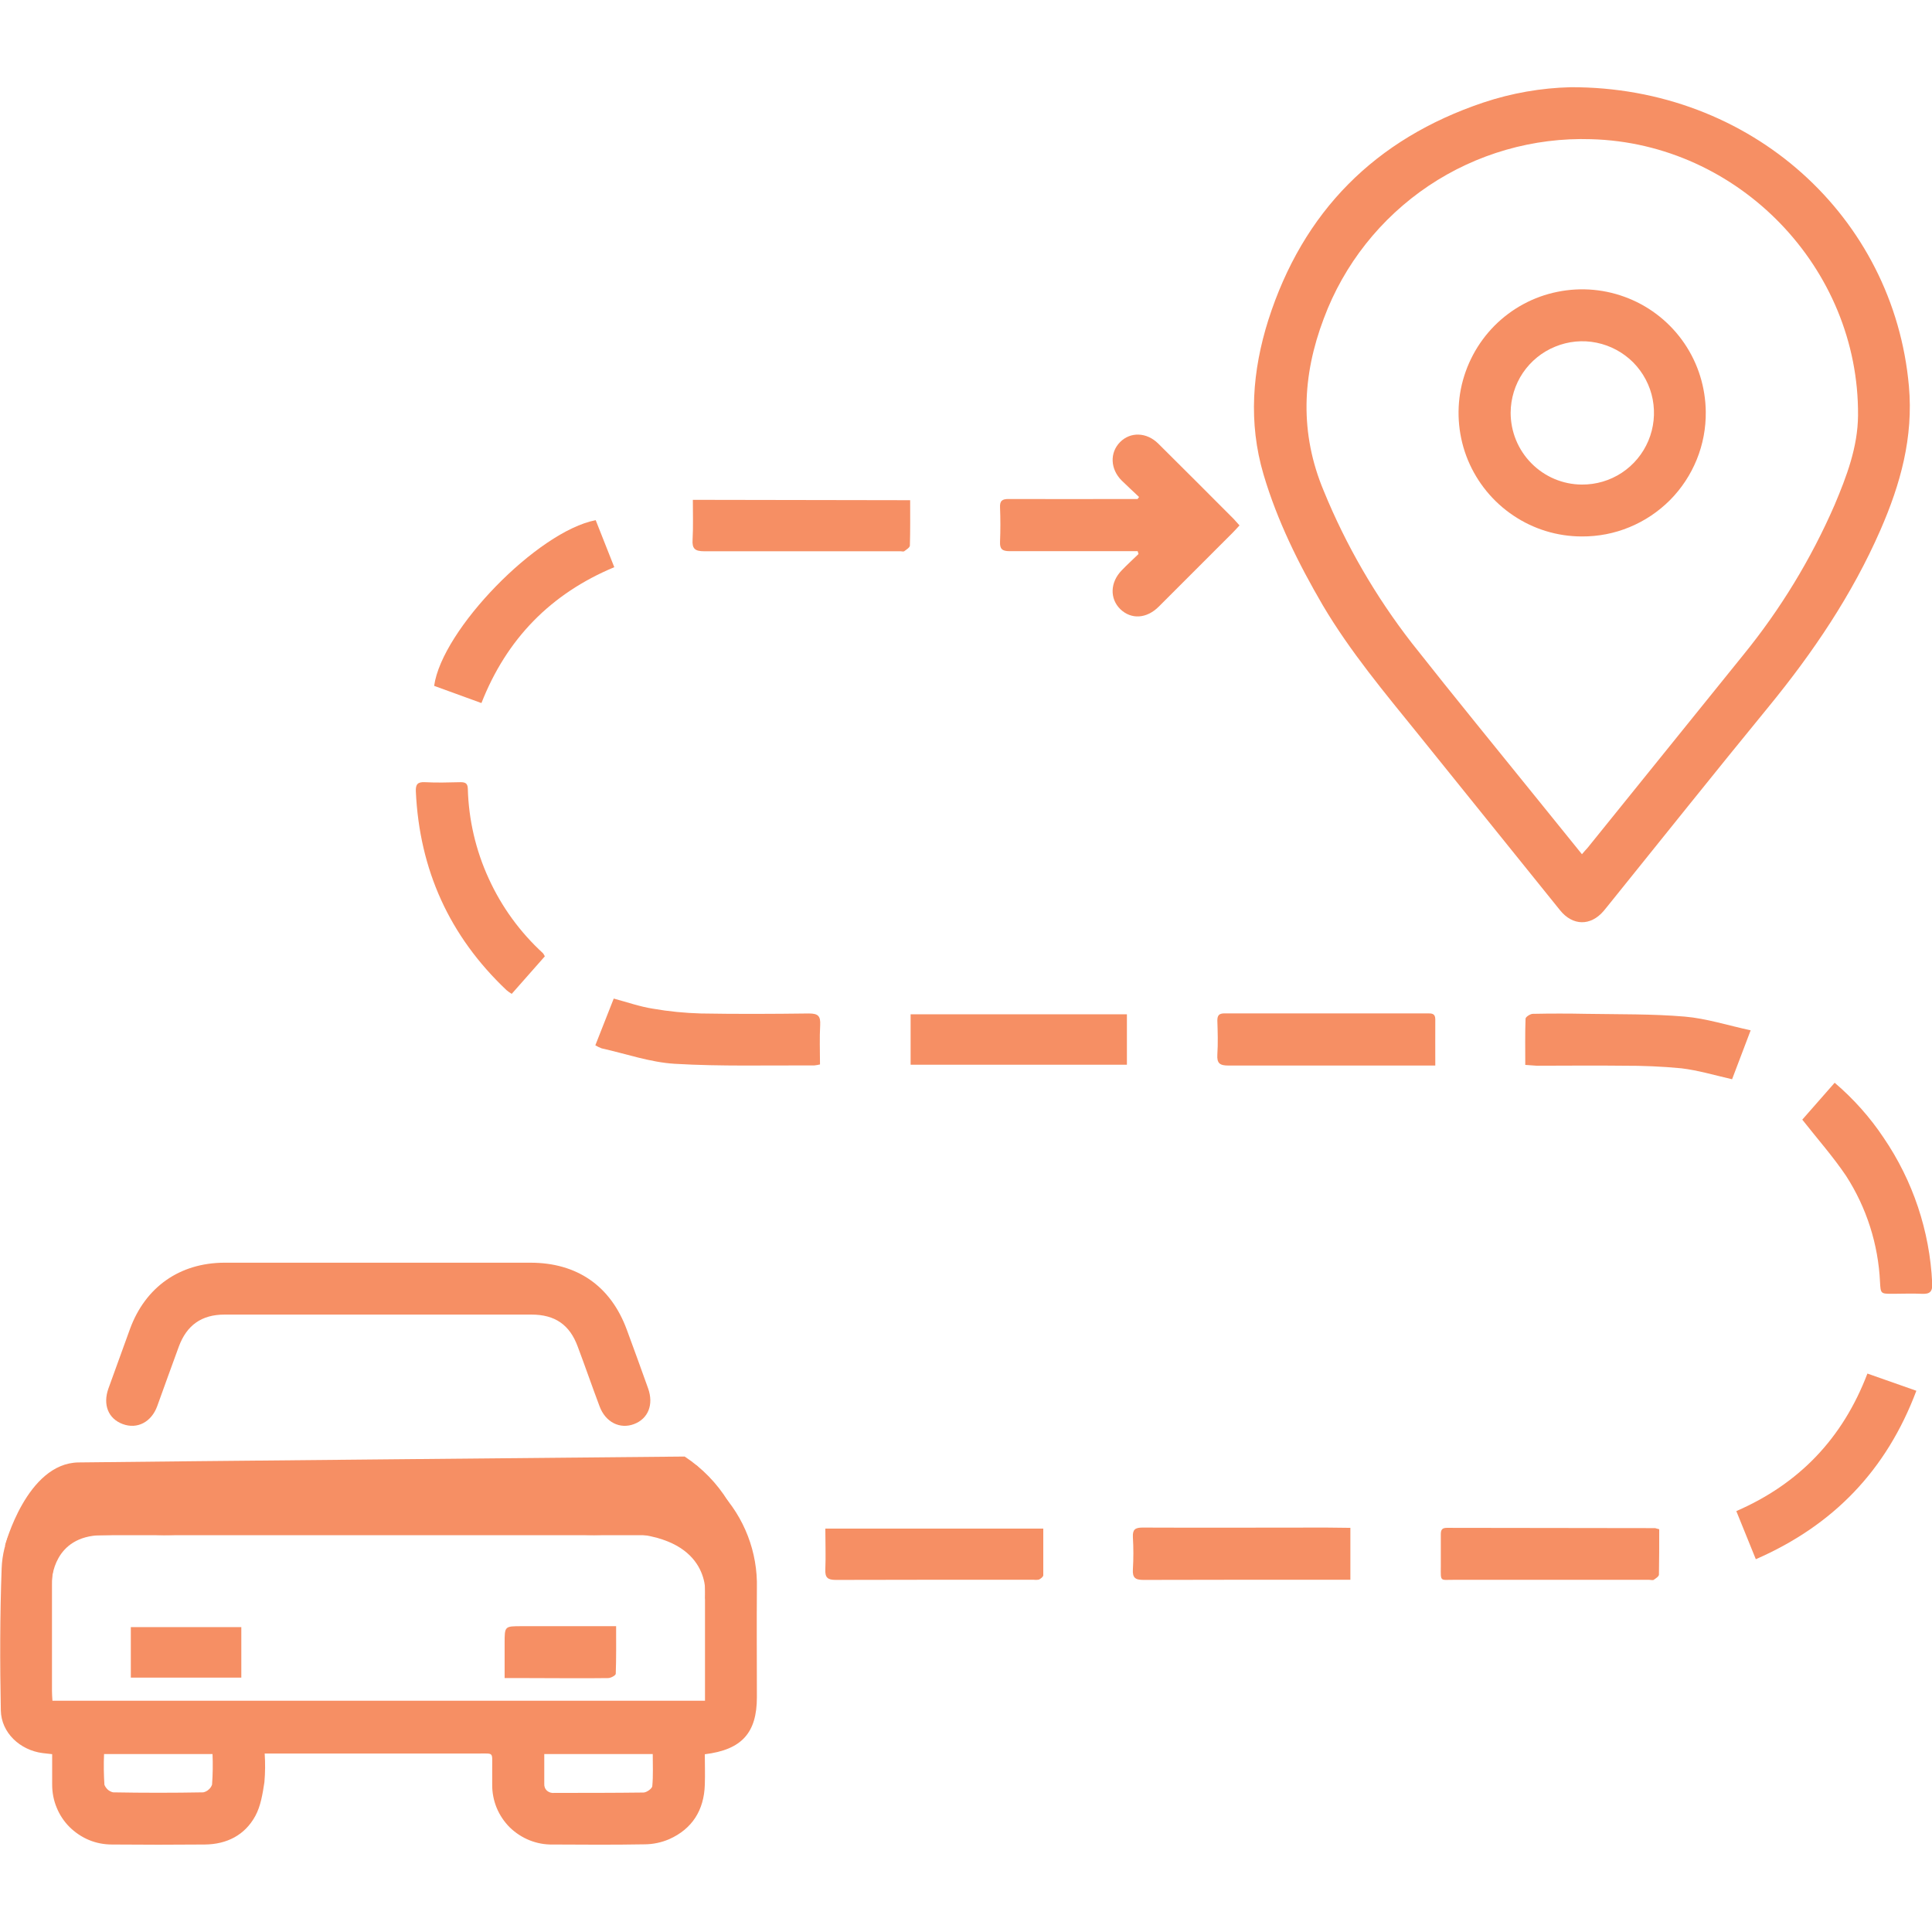 <svg width="21" height="21" viewBox="0 0 21 21" fill="none" xmlns="http://www.w3.org/2000/svg">
<g clip-path="url(#clip0_115_1787)">
<path d="M7.575 15.931C7.656 16.022 7.737 16.117 7.822 16.209C8.091 16.493 8.237 16.872 8.227 17.263C8.224 17.658 8.227 18.053 8.227 18.448C8.227 18.834 8.064 19.019 7.661 19.068C7.661 19.177 7.665 19.287 7.661 19.401C7.652 19.675 7.525 19.879 7.274 19.991C7.19 20.027 7.101 20.046 7.01 20.047C6.676 20.053 6.342 20.051 6.008 20.049C5.922 20.051 5.836 20.035 5.756 20.003C5.676 19.971 5.603 19.923 5.541 19.863C5.48 19.802 5.431 19.729 5.398 19.649C5.366 19.57 5.349 19.484 5.35 19.398C5.35 19.332 5.35 19.266 5.35 19.203C5.35 19.045 5.366 19.06 5.211 19.06H2.877C2.884 19.163 2.883 19.267 2.874 19.371C2.855 19.496 2.834 19.631 2.775 19.739C2.661 19.948 2.464 20.047 2.226 20.049C1.889 20.052 1.553 20.052 1.217 20.049C1.131 20.049 1.046 20.033 0.967 20C0.888 19.967 0.817 19.919 0.756 19.859C0.696 19.799 0.648 19.727 0.616 19.648C0.583 19.569 0.567 19.484 0.567 19.398C0.567 19.289 0.567 19.179 0.567 19.067C0.523 19.062 0.493 19.059 0.461 19.055C0.219 19.023 0.014 18.836 0.009 18.592C-0.001 18.077 -0.001 17.561 0.018 17.046C0.029 16.747 0.166 16.485 0.363 16.259C0.442 16.168 0.52 16.076 0.603 15.991M7.153 16.307C7.106 16.369 7.057 16.429 7.005 16.487C6.716 16.775 6.366 16.664 5.958 16.665C4.739 16.668 3.519 16.665 2.3 16.665C1.877 16.665 1.515 16.778 1.217 16.477C1.167 16.427 1.126 16.369 1.075 16.307C0.964 16.433 0.873 16.534 0.784 16.636C0.64 16.798 0.562 17.008 0.565 17.225C0.565 17.611 0.565 17.997 0.565 18.382C0.565 18.417 0.568 18.451 0.57 18.486H7.663V18.383C7.663 17.997 7.663 17.611 7.663 17.225C7.662 17.183 7.659 17.141 7.654 17.099C7.617 16.766 7.376 16.562 7.15 16.308L7.153 16.307ZM1.131 19.066C1.126 19.177 1.128 19.289 1.135 19.4C1.143 19.42 1.156 19.438 1.172 19.453C1.188 19.467 1.208 19.477 1.229 19.482C1.556 19.488 1.883 19.488 2.21 19.482C2.232 19.477 2.252 19.467 2.268 19.452C2.285 19.438 2.298 19.419 2.305 19.398C2.313 19.288 2.315 19.177 2.31 19.066L1.131 19.066ZM5.916 19.066C5.916 19.182 5.916 19.286 5.916 19.389C5.915 19.403 5.917 19.417 5.922 19.43C5.927 19.443 5.935 19.454 5.945 19.464C5.956 19.473 5.968 19.48 5.981 19.484C5.995 19.488 6.009 19.49 6.022 19.488C6.346 19.488 6.67 19.488 6.994 19.484C7.028 19.484 7.088 19.441 7.09 19.415C7.101 19.3 7.095 19.184 7.095 19.066H5.916Z" fill="#F68F64"/>
<path d="M17.072 0.948C19.036 0.942 20.585 2.359 20.749 4.197C20.799 4.754 20.657 5.263 20.439 5.762C20.132 6.464 19.706 7.094 19.221 7.686C18.635 8.401 18.059 9.124 17.479 9.843C17.463 9.863 17.447 9.883 17.43 9.903C17.288 10.068 17.094 10.064 16.957 9.894C16.444 9.257 15.931 8.621 15.418 7.984C15.051 7.53 14.676 7.083 14.378 6.579C14.115 6.128 13.883 5.661 13.734 5.157C13.567 4.592 13.613 4.027 13.786 3.479C14.163 2.299 14.948 1.509 16.125 1.114C16.431 1.012 16.75 0.956 17.072 0.948ZM17.195 9.285C17.222 9.254 17.238 9.235 17.256 9.216C17.82 8.517 18.384 7.818 18.948 7.12C19.352 6.624 19.686 6.075 19.941 5.489C20.072 5.178 20.193 4.861 20.196 4.517C20.209 2.912 18.898 1.556 17.294 1.513C16.667 1.493 16.049 1.671 15.528 2.02C15.007 2.37 14.608 2.874 14.389 3.462C14.153 4.084 14.125 4.708 14.389 5.337C14.631 5.929 14.954 6.485 15.346 6.99C15.807 7.575 16.28 8.152 16.748 8.732L17.195 9.285Z" fill="#F68F64"/>
<path d="M4.122 13.725C4.669 13.725 5.217 13.725 5.765 13.725C6.273 13.725 6.638 13.978 6.813 14.453C6.891 14.665 6.969 14.878 7.045 15.092C7.107 15.268 7.045 15.421 6.892 15.479C6.74 15.537 6.582 15.461 6.517 15.286C6.436 15.071 6.361 14.853 6.28 14.638C6.193 14.4 6.033 14.289 5.777 14.289C4.665 14.289 3.552 14.289 2.44 14.289C2.192 14.289 2.03 14.404 1.944 14.636C1.865 14.851 1.787 15.068 1.709 15.284C1.646 15.457 1.492 15.538 1.334 15.479C1.175 15.42 1.117 15.267 1.178 15.094C1.256 14.877 1.334 14.661 1.413 14.445C1.58 13.99 1.952 13.727 2.438 13.725C3.001 13.725 3.561 13.725 4.122 13.725Z" fill="#F68F64"/>
<path d="M12.381 5.402C12.318 5.342 12.254 5.284 12.192 5.223C12.068 5.099 12.061 4.921 12.174 4.806C12.286 4.692 12.463 4.696 12.59 4.822C12.864 5.094 13.137 5.367 13.409 5.64C13.429 5.661 13.448 5.684 13.473 5.711C13.447 5.739 13.424 5.765 13.4 5.789L12.595 6.594C12.463 6.726 12.296 6.735 12.178 6.622C12.061 6.508 12.065 6.329 12.194 6.198C12.252 6.137 12.314 6.082 12.375 6.022L12.366 5.991H12.238C11.817 5.991 11.396 5.991 10.974 5.991C10.894 5.991 10.866 5.968 10.87 5.887C10.875 5.764 10.875 5.64 10.87 5.517C10.866 5.444 10.893 5.423 10.964 5.424C11.403 5.426 11.84 5.424 12.277 5.424H12.365L12.381 5.402Z" fill="#F68F64"/>
<path d="M5.922 10.395L5.562 10.803C5.542 10.791 5.523 10.777 5.505 10.762C4.885 10.175 4.559 9.454 4.52 8.602C4.517 8.526 4.539 8.498 4.618 8.502C4.747 8.509 4.877 8.505 5.006 8.502C5.057 8.502 5.083 8.514 5.085 8.572C5.094 8.91 5.171 9.242 5.312 9.549C5.452 9.857 5.653 10.133 5.902 10.361C5.91 10.371 5.916 10.383 5.922 10.395Z" fill="#F68F64"/>
<path d="M11.34 16.615C11.34 16.787 11.34 16.955 11.34 17.122C11.34 17.139 11.313 17.159 11.294 17.169C11.275 17.173 11.255 17.174 11.236 17.171C10.52 17.171 9.803 17.171 9.085 17.173C8.994 17.173 8.967 17.146 8.971 17.058C8.977 16.913 8.971 16.768 8.971 16.615H11.34Z" fill="#F68F64"/>
<path d="M14.678 16.607V17.171H14.568C13.855 17.171 13.142 17.171 12.428 17.173C12.338 17.173 12.309 17.148 12.314 17.059C12.321 16.942 12.321 16.824 12.314 16.707C12.31 16.625 12.339 16.604 12.419 16.604C13.084 16.607 13.748 16.604 14.413 16.604L14.678 16.607Z" fill="#F68F64"/>
<path d="M15.601 11.582H15.48C14.771 11.582 14.061 11.582 13.352 11.582C13.259 11.582 13.226 11.558 13.232 11.463C13.24 11.34 13.236 11.217 13.232 11.093C13.232 11.035 13.252 11.015 13.311 11.015C14.047 11.015 14.782 11.015 15.518 11.015C15.562 11.015 15.601 11.015 15.601 11.08C15.6 11.243 15.601 11.405 15.601 11.582Z" fill="#F68F64"/>
<path d="M9.898 11.573V11.025H12.249V11.573H9.898Z" fill="#F68F64"/>
<path d="M9.893 5.437C9.893 5.607 9.895 5.769 9.89 5.93C9.89 5.951 9.852 5.974 9.828 5.992C9.82 5.998 9.803 5.992 9.79 5.992C9.078 5.992 8.366 5.992 7.654 5.992C7.554 5.992 7.522 5.964 7.528 5.867C7.536 5.725 7.531 5.582 7.531 5.433L9.893 5.437Z" fill="#F68F64"/>
<path d="M5.233 7.642L4.719 7.455C4.804 6.843 5.845 5.775 6.475 5.654L6.677 6.165C5.987 6.453 5.507 6.944 5.233 7.642Z" fill="#F68F64"/>
<path d="M19.085 16.948L18.873 16.425C19.556 16.128 20.029 15.635 20.298 14.93L20.83 15.117C20.507 15.976 19.933 16.578 19.085 16.948Z" fill="#F68F64"/>
<path d="M18.035 16.622C18.035 16.787 18.035 16.951 18.032 17.115C18.032 17.135 17.997 17.157 17.975 17.172C17.964 17.179 17.943 17.172 17.927 17.172C17.218 17.172 16.508 17.172 15.799 17.172C15.652 17.172 15.66 17.195 15.661 17.028C15.661 16.912 15.661 16.795 15.661 16.677C15.661 16.628 15.675 16.607 15.727 16.607C16.482 16.608 17.237 16.609 17.991 16.61C17.994 16.61 17.997 16.612 18 16.613L18.035 16.622Z" fill="#F68F64"/>
<path d="M16.579 11.575C16.579 11.402 16.576 11.238 16.582 11.073C16.582 11.054 16.632 11.021 16.66 11.02C16.855 11.016 17.049 11.016 17.243 11.02C17.6 11.026 17.958 11.02 18.312 11.05C18.547 11.07 18.778 11.145 19.029 11.199C18.954 11.398 18.889 11.568 18.827 11.731C18.636 11.687 18.458 11.634 18.276 11.612C18.067 11.592 17.857 11.583 17.646 11.584C17.332 11.58 17.017 11.584 16.703 11.584C16.664 11.581 16.627 11.578 16.579 11.575Z" fill="#F68F64"/>
<path d="M19.59 12.17L19.942 11.769C20.146 11.943 20.326 12.144 20.475 12.368C20.793 12.835 20.975 13.38 21.002 13.944C21.008 14.043 20.976 14.068 20.885 14.063C20.782 14.058 20.678 14.063 20.574 14.063C20.442 14.063 20.442 14.063 20.435 13.936C20.416 13.525 20.289 13.127 20.066 12.781C19.925 12.572 19.757 12.382 19.59 12.17Z" fill="#F68F64"/>
<path d="M6.471 11.362L6.671 10.854C6.817 10.893 6.955 10.942 7.097 10.964C7.269 10.994 7.443 11.011 7.618 11.016C8.009 11.023 8.401 11.021 8.793 11.016C8.895 11.016 8.92 11.046 8.915 11.142C8.907 11.284 8.913 11.426 8.913 11.57C8.892 11.575 8.87 11.579 8.849 11.581C8.344 11.578 7.839 11.593 7.334 11.563C7.067 11.547 6.804 11.454 6.539 11.395C6.515 11.386 6.493 11.375 6.471 11.362Z" fill="#F68F64"/>
<path d="M2.623 17.686V18.235H1.422V17.686H2.623Z" fill="#F68F64"/>
<path d="M6.697 17.679C6.697 17.859 6.699 18.026 6.693 18.193C6.693 18.211 6.639 18.24 6.61 18.24C6.322 18.244 6.034 18.24 5.746 18.24H5.485C5.485 18.108 5.485 17.985 5.485 17.861C5.485 17.676 5.485 17.676 5.668 17.676H6.697V17.679Z" fill="#F68F64"/>
<path d="M17.194 5.831C16.929 5.831 16.67 5.752 16.45 5.604C16.23 5.457 16.058 5.247 15.956 5.002C15.855 4.758 15.828 4.488 15.879 4.228C15.931 3.968 16.058 3.729 16.244 3.541C16.431 3.353 16.669 3.224 16.929 3.172C17.189 3.119 17.458 3.144 17.704 3.244C17.949 3.343 18.16 3.514 18.309 3.733C18.458 3.952 18.538 4.211 18.541 4.476C18.543 4.654 18.51 4.83 18.443 4.995C18.376 5.16 18.277 5.31 18.152 5.436C18.026 5.562 17.877 5.662 17.712 5.73C17.548 5.798 17.372 5.832 17.194 5.831ZM17.194 5.267C17.348 5.268 17.499 5.224 17.628 5.139C17.757 5.054 17.857 4.933 17.917 4.791C17.977 4.648 17.993 4.492 17.964 4.34C17.935 4.189 17.861 4.05 17.753 3.94C17.644 3.831 17.506 3.756 17.354 3.725C17.203 3.694 17.047 3.709 16.904 3.768C16.761 3.826 16.639 3.926 16.553 4.053C16.467 4.181 16.421 4.332 16.42 4.486C16.42 4.692 16.501 4.89 16.646 5.036C16.791 5.183 16.988 5.266 17.194 5.267Z" fill="#F68F64"/>
<path d="M0.588 16.945C0.588 16.945 0.82 16.547 1.346 16.625C1.873 16.703 1.478 16.29 1.478 16.29L0.907 16.071L0.609 16.257L0.588 16.945Z" fill="#F68F64"/>
<path d="M7.649 17.014C7.649 17.014 7.388 16.585 6.796 16.669C6.205 16.753 6.649 16.308 6.649 16.308L7.288 16.071L7.624 16.272L7.649 17.014Z" fill="#F68F64"/>
<path d="M0.055 16.798C0.055 16.798 0.291 15.904 0.853 15.896C1.415 15.888 7.442 15.832 7.442 15.832C7.632 15.957 7.793 16.122 7.912 16.315C8.101 16.627 7.179 16.687 7.179 16.687H0.849L0.477 17.014L0.055 16.798Z" fill="#F68F64"/>
<path d="M0.564 17.177C0.564 17.177 0.576 16.694 1.104 16.687C1.631 16.68 1.62 16.542 1.62 16.542L1.046 16.348L0.563 16.476L0.564 17.177Z" fill="#F68F64"/>
<path d="M7.663 17.385C7.663 17.385 7.765 16.815 7.011 16.687C6.256 16.56 6.954 16.329 6.954 16.329L7.502 16.437L7.78 16.628L7.855 16.92L7.663 17.385Z" fill="#F68F64"/>
</g>
<defs>
<clipPath id="clip0_115_1787">
<rect width="21" height="19.103" fill="white" transform="translate(0 0.948)"/>
</clipPath>
</defs>
</svg>
